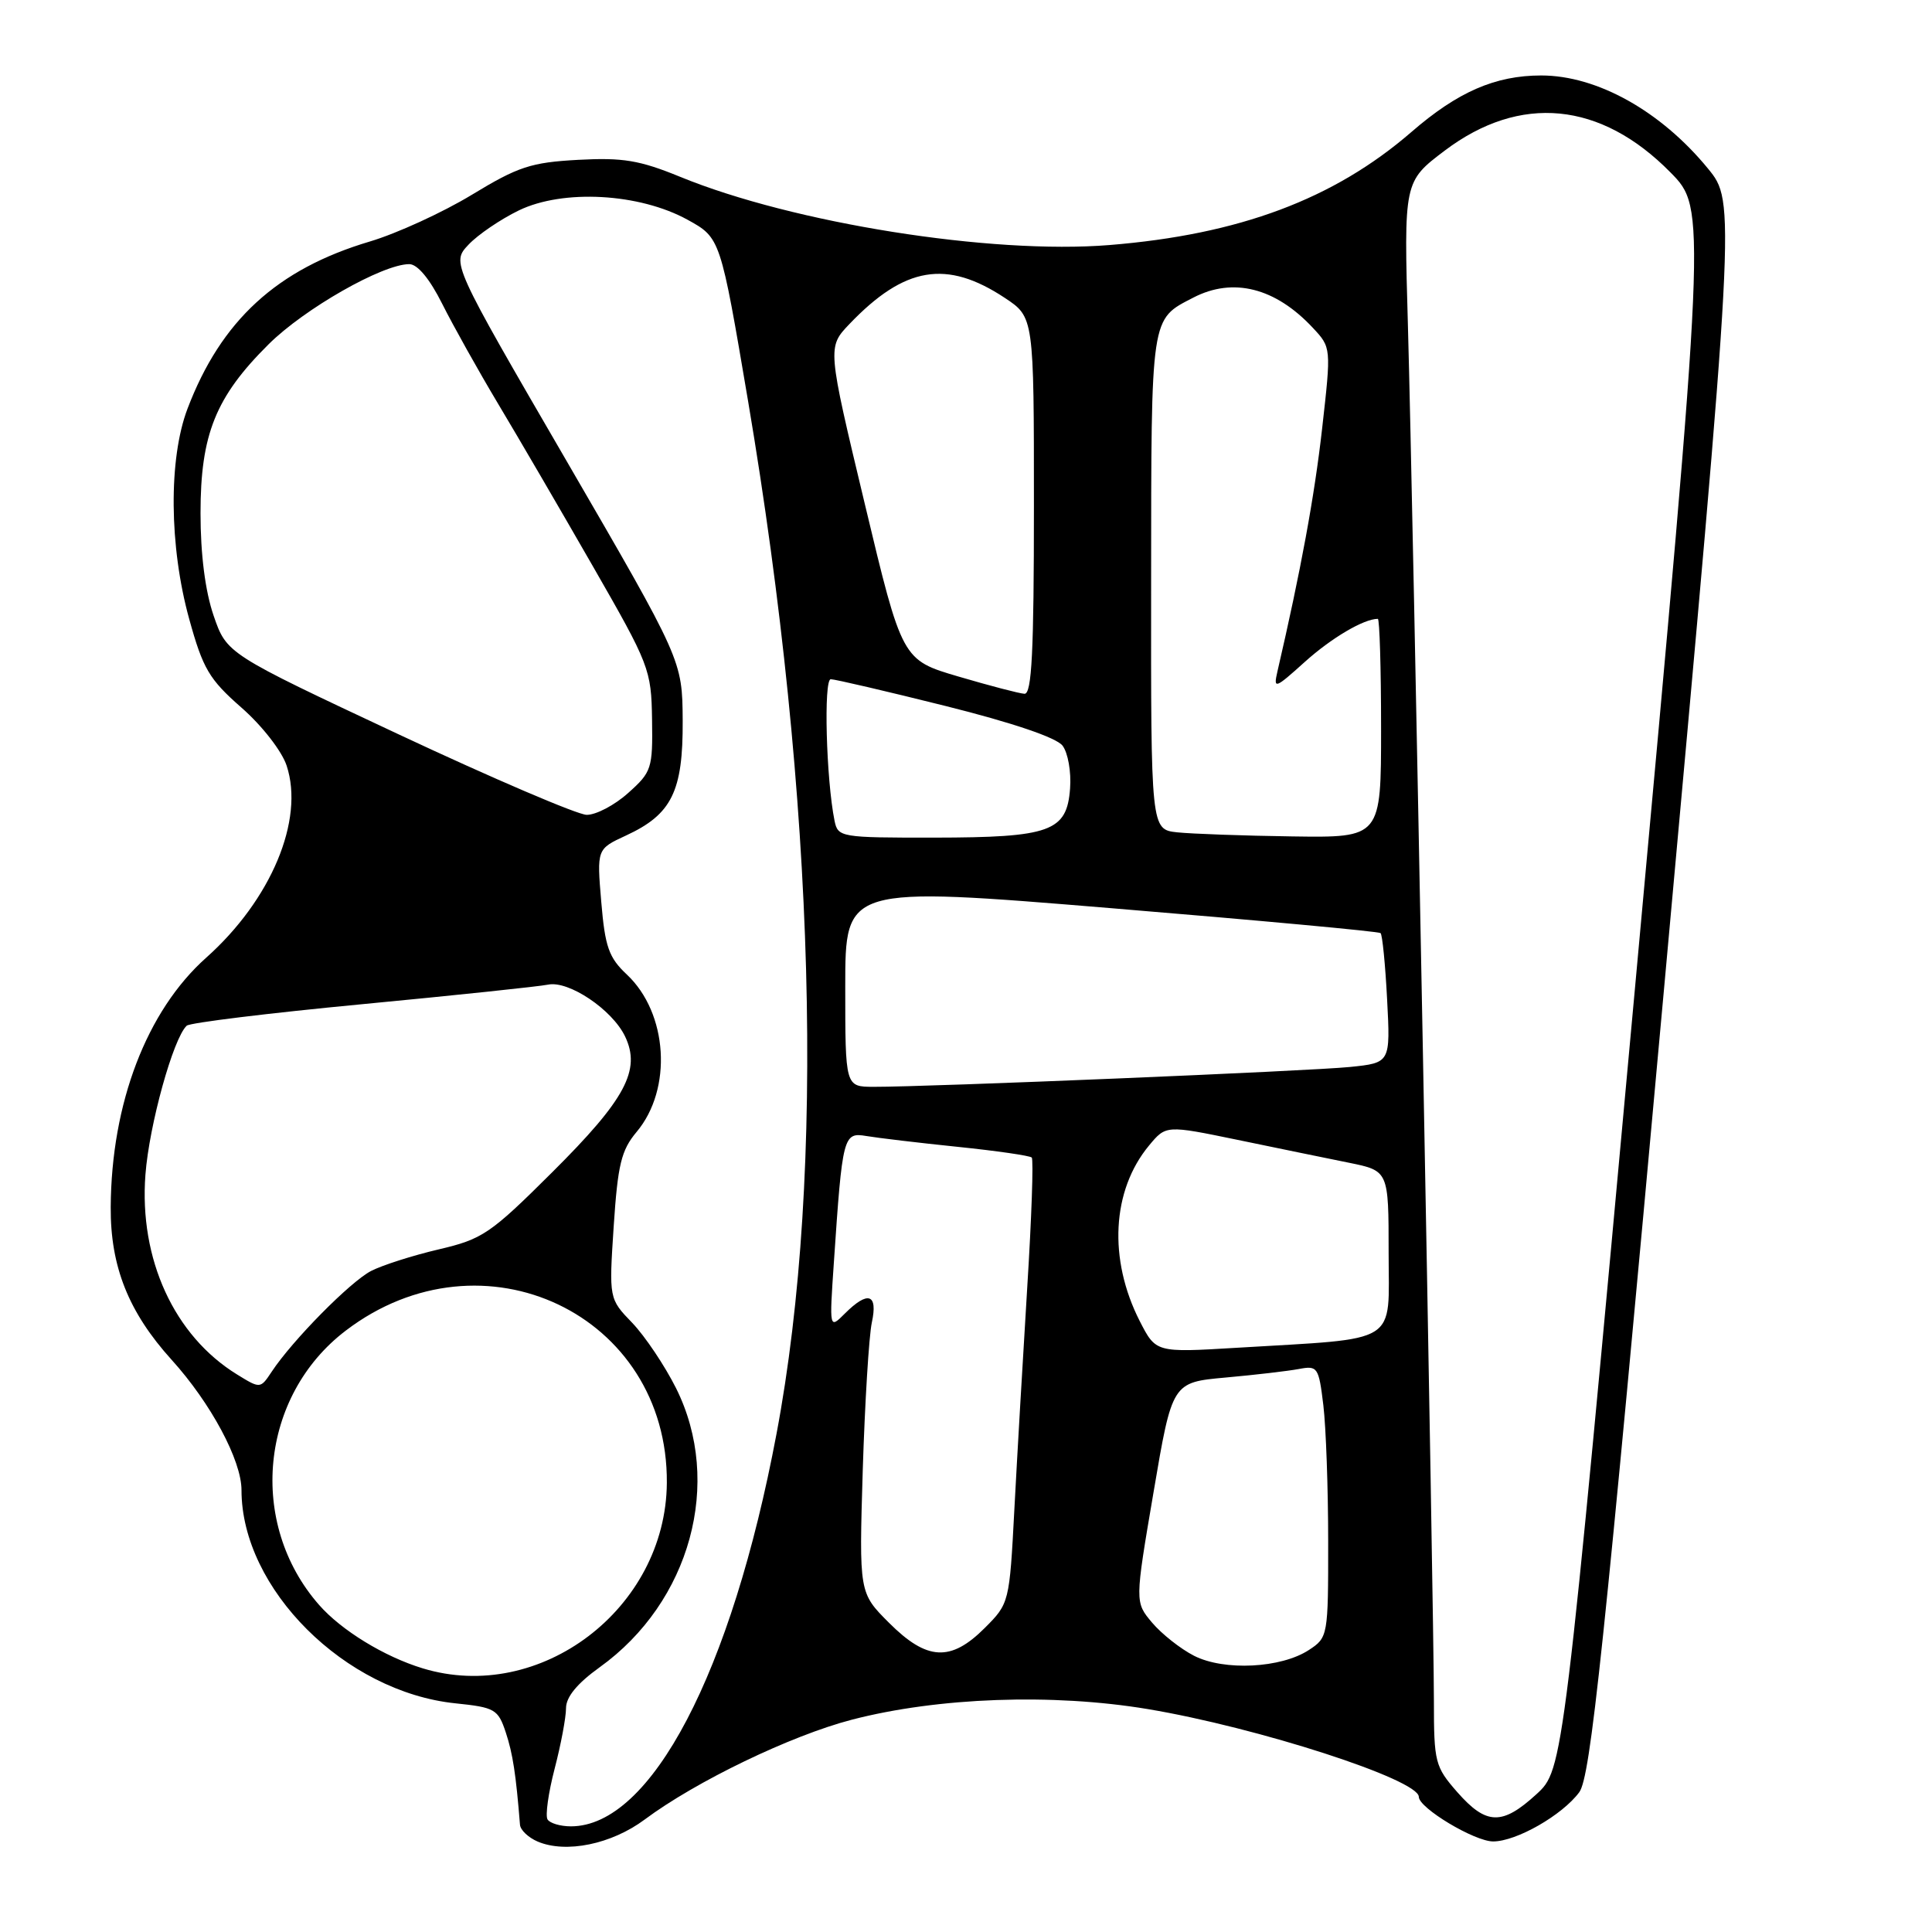 <?xml version="1.0" encoding="UTF-8" standalone="no"?>
<!DOCTYPE svg PUBLIC "-//W3C//DTD SVG 1.1//EN" "http://www.w3.org/Graphics/SVG/1.1/DTD/svg11.dtd" >
<svg xmlns="http://www.w3.org/2000/svg" xmlns:xlink="http://www.w3.org/1999/xlink" version="1.1" viewBox="0 0 256 256">
 <g >
 <path fill="currentColor"
d=" M 85.42 241.10 C 92.22 236.03 104.80 229.97 112.87 227.87 C 124.31 224.90 139.47 224.36 152.07 226.46 C 166.64 228.89 188.00 235.80 188.00 238.09 C 188.00 239.57 195.38 244.00 197.85 244.00 C 200.93 244.00 207.01 240.52 209.26 237.48 C 210.75 235.46 212.49 219.00 220.50 130.95 C 229.98 26.82 229.98 26.82 226.31 22.33 C 220.07 14.72 211.62 10.00 204.22 10.00 C 198.14 10.00 193.15 12.17 187.02 17.49 C 176.74 26.39 164.20 31.08 147.00 32.47 C 131.31 33.74 105.09 29.57 90.10 23.42 C 84.75 21.23 82.53 20.86 76.60 21.18 C 70.36 21.52 68.66 22.08 62.52 25.81 C 58.68 28.14 52.60 30.93 49.01 32.00 C 36.70 35.66 29.29 42.46 24.84 54.17 C 22.32 60.82 22.41 72.40 25.07 82.02 C 26.89 88.61 27.71 90.01 31.99 93.76 C 34.73 96.16 37.35 99.53 37.98 101.45 C 40.36 108.65 35.93 119.23 27.31 126.91 C 19.44 133.93 14.75 146.18 14.67 159.94 C 14.62 167.83 17.04 173.88 22.74 180.18 C 27.93 185.91 32.00 193.50 32.00 197.45 C 32.00 210.52 45.72 224.19 60.35 225.70 C 65.58 226.24 66.00 226.48 67.02 229.56 C 67.95 232.37 68.37 235.13 68.90 241.78 C 68.95 242.49 70.01 243.49 71.25 244.02 C 75.00 245.61 81.03 244.37 85.42 241.10 Z  M 72.55 241.08 C 72.24 240.58 72.66 237.56 73.49 234.37 C 74.32 231.19 75.00 227.58 75.00 226.35 C 75.00 224.86 76.47 223.07 79.46 220.92 C 91.48 212.29 95.82 196.43 89.58 183.94 C 88.08 180.95 85.47 177.06 83.78 175.29 C 80.69 172.09 80.69 172.09 81.32 162.46 C 81.86 154.31 82.32 152.41 84.35 149.99 C 89.13 144.31 88.51 134.25 83.06 129.13 C 80.67 126.89 80.17 125.47 79.67 119.50 C 79.08 112.50 79.08 112.50 82.95 110.71 C 89.01 107.91 90.51 104.87 90.46 95.50 C 90.41 87.50 90.41 87.50 75.12 61.16 C 59.82 34.82 59.82 34.82 62.08 32.42 C 63.32 31.10 66.32 29.06 68.75 27.88 C 74.62 25.04 84.72 25.60 91.11 29.12 C 95.46 31.52 95.46 31.52 99.13 53.18 C 108.06 106.02 109.42 155.37 102.89 190.00 C 96.93 221.66 86.27 242.00 75.65 242.00 C 74.26 242.00 72.86 241.59 72.55 241.08 Z  M 193.10 237.47 C 190.15 234.10 190.00 233.52 190.00 225.39 C 190.00 213.68 187.23 67.03 186.56 43.28 C 186.01 24.06 186.01 24.06 191.43 19.96 C 201.42 12.42 212.10 13.45 221.34 22.84 C 226.11 27.68 226.11 27.68 216.63 131.07 C 207.15 234.47 207.15 234.47 203.59 237.74 C 199.05 241.90 196.95 241.85 193.10 237.47 Z  M 56.00 221.06 C 50.93 219.52 45.23 216.03 42.28 212.66 C 32.79 201.85 34.43 184.98 45.82 176.31 C 63.95 162.49 88.53 174.16 88.36 196.50 C 88.23 213.16 71.55 225.81 56.00 221.06 Z  M 158.22 219.40 C 156.42 218.48 153.92 216.50 152.66 215.01 C 150.37 212.29 150.37 212.29 152.85 197.73 C 155.32 183.17 155.32 183.17 162.41 182.53 C 166.31 182.18 170.67 181.67 172.11 181.40 C 174.59 180.93 174.74 181.15 175.35 186.20 C 175.70 189.12 175.99 197.23 175.99 204.23 C 176.00 216.78 175.96 216.98 173.44 218.63 C 169.75 221.05 162.21 221.43 158.22 219.40 Z  M 117.80 215.03 C 113.83 211.06 113.83 211.06 114.32 194.78 C 114.60 185.83 115.14 177.04 115.52 175.25 C 116.35 171.43 115.02 170.98 111.94 174.06 C 109.89 176.11 109.89 176.11 110.49 167.31 C 111.63 150.45 111.74 150.01 114.81 150.53 C 116.29 150.78 121.72 151.43 126.88 151.96 C 132.04 152.49 136.46 153.13 136.71 153.38 C 136.96 153.63 136.69 161.40 136.11 170.66 C 135.54 179.92 134.77 193.11 134.41 199.97 C 133.76 212.38 133.73 212.47 130.48 215.72 C 125.97 220.23 122.82 220.05 117.80 215.03 Z  M 31.42 182.13 C 23.08 177.00 18.42 166.84 19.27 155.65 C 19.77 149.06 22.95 137.58 24.74 135.91 C 25.16 135.52 35.62 134.24 48.00 133.06 C 60.38 131.88 71.45 130.71 72.62 130.47 C 75.35 129.90 81.11 133.77 82.82 137.32 C 84.96 141.78 82.89 145.66 73.18 155.32 C 64.98 163.49 63.94 164.19 58.13 165.55 C 54.71 166.35 50.67 167.64 49.17 168.41 C 46.41 169.84 38.75 177.60 36.00 181.76 C 34.50 184.02 34.49 184.02 31.42 182.13 Z  M 151.02 175.05 C 146.84 166.84 147.32 157.74 152.25 151.79 C 154.50 149.08 154.50 149.08 164.00 151.04 C 169.22 152.12 175.86 153.49 178.75 154.07 C 184.00 155.14 184.00 155.14 184.00 165.98 C 184.00 178.34 185.71 177.27 163.83 178.59 C 153.16 179.23 153.16 179.23 151.02 175.05 Z  M 112.00 130.72 C 112.00 117.43 112.00 117.43 147.25 120.34 C 166.64 121.94 182.69 123.42 182.93 123.64 C 183.17 123.85 183.56 127.81 183.80 132.43 C 184.24 140.83 184.24 140.83 178.87 141.38 C 173.57 141.92 123.02 144.03 115.75 144.01 C 112.00 144.00 112.00 144.00 112.00 130.72 Z  M 110.58 108.75 C 109.47 103.25 109.12 90.00 110.08 90.00 C 110.64 90.00 117.49 91.60 125.30 93.55 C 134.18 95.77 139.98 97.74 140.79 98.80 C 141.51 99.74 141.96 102.29 141.79 104.48 C 141.37 110.18 139.20 110.97 123.77 110.99 C 111.36 111.00 111.03 110.94 110.58 108.75 Z  M 156.00 110.29 C 152.50 109.91 152.50 109.91 152.53 77.08 C 152.55 41.55 152.43 42.38 158.13 39.43 C 163.39 36.71 168.99 38.12 173.95 43.43 C 176.40 46.05 176.40 46.05 175.19 56.77 C 174.17 65.80 172.38 75.53 169.26 89.00 C 168.72 91.35 168.94 91.27 172.89 87.71 C 176.42 84.53 180.71 82.00 182.57 82.00 C 182.80 82.00 183.00 88.53 183.00 96.50 C 183.00 111.00 183.00 111.00 171.25 110.83 C 164.79 110.74 157.93 110.49 156.00 110.29 Z  M 52.77 97.28 C 30.04 86.62 30.04 86.62 28.30 81.56 C 27.19 78.32 26.57 73.45 26.57 68.00 C 26.57 57.56 28.57 52.59 35.59 45.62 C 40.34 40.90 50.69 35.00 54.23 35.00 C 55.32 35.00 56.94 36.95 58.59 40.25 C 60.04 43.14 63.37 49.10 66.00 53.50 C 68.64 57.90 74.28 67.58 78.54 75.00 C 86.05 88.08 86.30 88.71 86.40 95.33 C 86.50 101.84 86.35 102.30 83.23 105.08 C 81.44 106.69 78.96 107.99 77.73 107.97 C 76.51 107.95 65.27 103.14 52.77 97.28 Z  M 127.02 89.65 C 119.53 87.45 119.53 87.45 114.58 66.73 C 109.62 46.01 109.62 46.01 112.56 42.93 C 119.86 35.30 125.43 34.37 133.14 39.47 C 137.00 42.03 137.00 42.03 137.00 67.01 C 137.00 86.38 136.72 91.98 135.75 91.93 C 135.06 91.89 131.13 90.86 127.02 89.65 Z "/>
</g>
</svg>